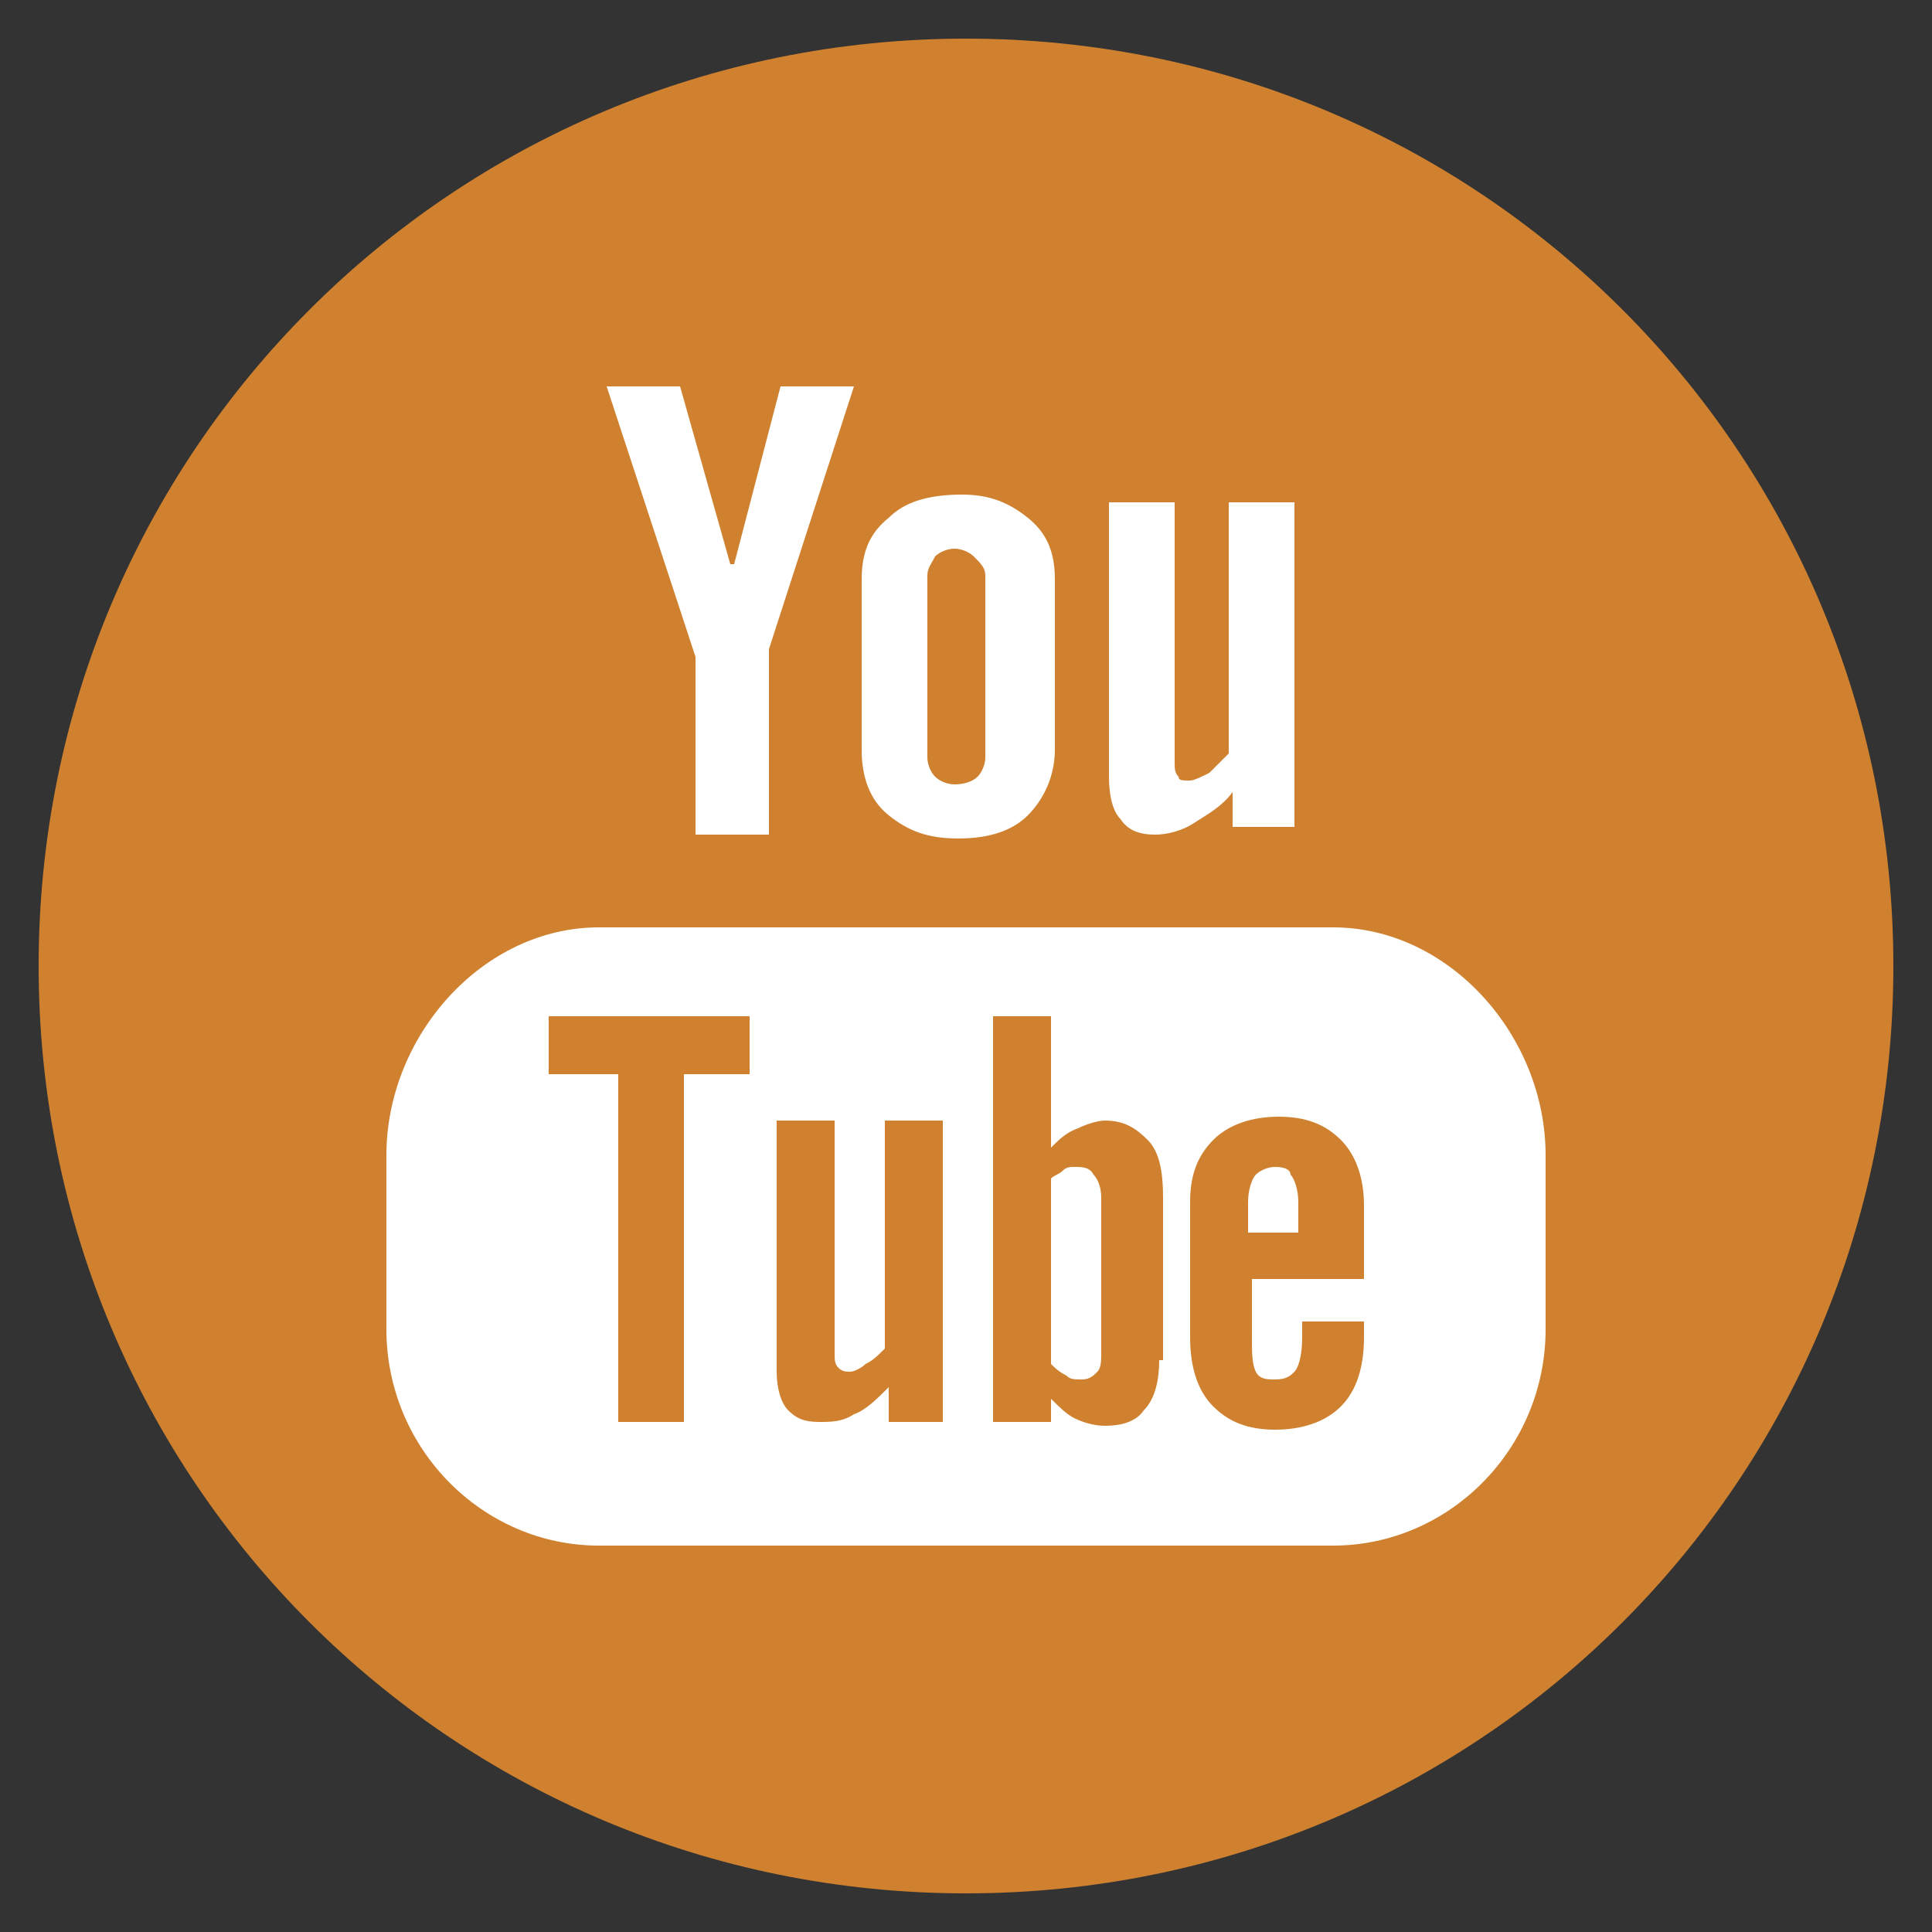 <?xml version="1.0" encoding="utf-8"?>
<!-- Generator: Adobe Illustrator 22.0.1, SVG Export Plug-In . SVG Version: 6.00 Build 0)  -->
<svg version="1.1" xmlns="http://www.w3.org/2000/svg" xmlns:xlink="http://www.w3.org/1999/xlink" x="0px" y="0px"
	 viewBox="0 0 50 50" style="enable-background:new 0 0 50 50;" xml:space="preserve">
<rect x="0" y="0" width="50" height="50" fill="#333333" stroke="none"/>
<style type="text/css">
	.st0{display:none;}
	.st1{display:inline;}
	.st2{fill:#BAA68C;}
	.st3{fill:#FFFFFF;}
	.st4{fill:#D0812F;}
</style>
<g id="social_media_hover" class="st0">
	<g id="twit_1_" class="st1">
		<path class="st2" d="M212,89c0,13.3-10.7,24-24,24c-13.3,0-24-10.7-24-24c0-13.3,10.7-24,24-24C201.3,65,212,75.7,212,89z"/>
		<g>
			<path class="st3" d="M202.2,77.4c-1.2,0.7-2.5,1.2-3.9,1.5c-1.1-1.2-2.7-1.9-4.5-1.9c-3.4,0-6.2,2.7-6.2,6.1
				c0,0.5,0.1,0.9,0.2,1.4c-5.1-0.3-9.7-2.7-12.7-6.3c-0.5,0.9-0.8,1.9-0.8,3c0,2.1,1.1,4,2.7,5c-1,0-2-0.3-2.8-0.8c0,0,0,0.1,0,0.1
				c0,2.9,2.1,5.4,4.9,5.9c-0.5,0.1-1.1,0.2-1.6,0.2c-0.4,0-0.8,0-1.2-0.1c0.8,2.4,3.1,4.2,5.8,4.2c-2.1,1.6-4.8,2.6-7.6,2.6
				c-0.5,0-1,0-1.5-0.1c2.7,1.7,6,2.7,9.4,2.7c11.3,0,17.5-9.2,17.5-17.2c0-0.3,0-0.5,0-0.8c1.2-0.9,2.2-1.9,3.1-3.1
				c-1.1,0.5-2.3,0.8-3.5,1C200.8,80,201.7,78.9,202.2,77.4z"/>
		</g>
	</g>
	<g id="fb_1_" class="st1">
		<path class="st2" d="M102.5,88.5c0,13.3-10.7,24-24,24c-13.3,0-24-10.7-24-24c0-13.3,10.7-24,24-24
			C91.8,64.5,102.5,75.2,102.5,88.5z"/>
		<g>
			<path class="st3" d="M74.5,103.5h6c0,0,0-8.3,0-15H85l0.5-6h-4.8v-2.4c0-1.2,0.8-1.4,1.3-1.4c0.5,0,3.4,0,3.4,0v-5.1l-4.6,0
				c-5.1,0-6.3,3.8-6.3,6.3v2.7h-3v6h3C74.5,95.3,74.5,103.5,74.5,103.5z"/>
		</g>
	</g>
	<g id="instagram_1_" class="st1">
		<path class="st2" d="M49,89.5c0,13.3-10.7,24-24,24c-13.3,0-24-10.7-24-24c0-13.3,10.7-24,24-24C38.3,65.5,49,76.2,49,89.5z"/>
		<g>
			<path class="st3" d="M34.2,74.5H15.8c-3.2,0-5.8,2.6-5.8,5.8v6.1v12.3c0,3.2,2.6,5.8,5.8,5.8h18.4c3.2,0,5.8-2.6,5.8-5.8V86.4
				v-6.1C40,77.1,37.4,74.5,34.2,74.5z M35.9,78l0.7,0v0.7V83l-5.1,0l0-5.1L35.9,78z M20.8,86.4c1-1.3,2.5-2.2,4.3-2.2
				c1.8,0,3.3,0.9,4.3,2.2c0.6,0.9,1,1.9,1,3.1c0,2.9-2.4,5.3-5.3,5.3c-2.9,0-5.3-2.4-5.3-5.3C19.8,88.4,20.1,87.3,20.8,86.4z
				 M37.1,98.7c0,1.6-1.3,2.9-2.9,2.9H15.8c-1.6,0-2.9-1.3-2.9-2.9V86.4h4.5c-0.4,1-0.6,2-0.6,3.1c0,4.5,3.7,8.2,8.2,8.2
				c4.5,0,8.2-3.7,8.2-8.2c0-1.1-0.2-2.1-0.6-3.1h4.5V98.7z"/>
		</g>
	</g>
	<g id="you_tube_1_" class="st1">
		<path class="st2" d="M157,88.5c0,13.3-10.7,24-24,24c-13.3,0-24-10.7-24-24c0-13.3,10.7-24,24-24C146.3,64.5,157,75.2,157,88.5z"
			/>
		<g>
			<path class="st3" d="M141.1,93.7c-0.2,0-0.4,0.1-0.5,0.2c-0.1,0.1-0.2,0.4-0.2,0.7v0.8h1.3v-0.8c0-0.3-0.1-0.6-0.2-0.7
				C141.5,93.8,141.3,93.7,141.1,93.7z"/>
			<g>
				<path class="st3" d="M135.8,93.7c-0.1,0-0.2,0-0.3,0.1c-0.1,0.1-0.2,0.1-0.3,0.2v4.8c0.1,0.1,0.2,0.2,0.4,0.3
					c0.1,0.1,0.2,0.1,0.4,0.1c0.2,0,0.3-0.1,0.4-0.2c0.1-0.1,0.1-0.3,0.1-0.5v-4c0-0.3-0.1-0.5-0.2-0.6
					C136.2,93.7,136,93.7,135.8,93.7z"/>
				<g>
					<path class="st3" d="M142.6,87.5h-19c-3,0-5.5,2.8-5.5,5.9v4.5c0,3.1,2.5,5.6,5.5,5.6h19c3,0,5.5-2.5,5.5-5.6v-4.5
						C148,90.3,145.6,87.5,142.6,87.5z M127.5,91.3h-1.8v9H124v-9h-1.8v-1.5h5.2V91.3z M132.5,100.3H131v-0.9
						c-0.3,0.3-0.6,0.6-0.9,0.7c-0.3,0.2-0.6,0.2-0.9,0.2c-0.4,0-0.6-0.1-0.8-0.3c-0.2-0.2-0.3-0.6-0.3-1v-6.5h1.5v6
						c0,0.2,0,0.3,0.1,0.4c0.1,0.1,0.2,0.1,0.3,0.1c0.1,0,0.3-0.1,0.4-0.2c0.2-0.1,0.3-0.2,0.5-0.4v-5.9h1.5V100.3z M138,98.7
						c0,0.5-0.1,1-0.4,1.3c-0.2,0.3-0.6,0.4-1,0.4c-0.3,0-0.6-0.1-0.8-0.2c-0.2-0.1-0.4-0.3-0.6-0.5v0.6h-1.5V89.8h1.5v3.4
						c0.2-0.2,0.4-0.4,0.7-0.5c0.2-0.1,0.5-0.2,0.7-0.2c0.5,0,0.8,0.2,1.1,0.5c0.3,0.3,0.4,0.8,0.4,1.5V98.7z M143.3,96.6h-2.9v1.5
						c0,0.4,0,0.7,0.1,0.9c0.1,0.2,0.3,0.2,0.5,0.2c0.3,0,0.4-0.1,0.5-0.2c0.1-0.1,0.2-0.4,0.2-0.9v-0.4h1.6v0.4
						c0,0.8-0.2,1.4-0.6,1.8c-0.4,0.4-0.9,0.6-1.7,0.6c-0.7,0-1.2-0.2-1.6-0.6c-0.4-0.4-0.6-1-0.6-1.8v-3.5c0-0.7,0.2-1.2,0.6-1.6
						c0.4-0.4,1-0.6,1.7-0.6c0.7,0,1.2,0.2,1.6,0.6c0.4,0.4,0.6,1,0.6,1.7V96.6z"/>
					<polygon class="st3" points="123.7,73.5 126,80.5 126,85.1 127.9,85.1 127.9,80.3 130.2,73.5 128.2,73.5 127,78.1 126.9,78.1 
						125.7,73.5 					"/>
					<path class="st3" d="M131,76.9c-0.5,0.4-0.7,0.9-0.7,1.6v4.4c0,0.7,0.2,1.3,0.7,1.7c0.5,0.4,1,0.6,1.8,0.6
						c0.8,0,1.4-0.2,1.8-0.6c0.4-0.4,0.7-1,0.7-1.7v-4.4c0-0.7-0.2-1.2-0.7-1.6c-0.5-0.4-1-0.6-1.7-0.6
						C132.1,76.3,131.5,76.5,131,76.9z M133.5,78.4v4.7c0,0.2-0.1,0.4-0.2,0.5c-0.1,0.1-0.3,0.2-0.6,0.2c-0.2,0-0.4-0.1-0.5-0.2
						c-0.1-0.1-0.2-0.3-0.2-0.5v-4.7c0-0.2,0.1-0.3,0.2-0.5c0.1-0.1,0.3-0.2,0.5-0.2c0.2,0,0.4,0.1,0.5,0.2
						C133.5,78.1,133.5,78.2,133.5,78.4z"/>
					<path class="st3" d="M141.5,85.1v-8.6h-1.7V83c-0.2,0.2-0.3,0.3-0.5,0.5c-0.2,0.1-0.4,0.2-0.5,0.2c-0.2,0-0.3,0-0.3-0.1
						c-0.1-0.1-0.1-0.2-0.1-0.4v-6.6h-1.7v7.1c0,0.5,0.1,0.9,0.3,1.1c0.2,0.3,0.5,0.4,0.9,0.4c0.3,0,0.7-0.1,1-0.3
						c0.3-0.2,0.7-0.4,1-0.8v0.9H141.5z"/>
				</g>
			</g>
		</g>
	</g>
</g>
<g id="social_media">
	<g id="twit">
		<path class="st4" d="M212,24.5c0,13.3-10.7,24-24,24c-13.3,0-24-10.7-24-24c0-13.3,10.7-24,24-24C201.3,0.5,212,11.2,212,24.5z"/>
		<g>
			<path class="st3" d="M202.2,12.9c-1.2,0.7-2.5,1.2-3.9,1.5c-1.1-1.2-2.7-1.9-4.5-1.9c-3.4,0-6.2,2.7-6.2,6.1
				c0,0.5,0.1,0.9,0.2,1.4c-5.1-0.3-9.7-2.7-12.7-6.3c-0.5,0.9-0.8,1.9-0.8,3c0,2.1,1.1,4,2.7,5c-1,0-2-0.3-2.8-0.8c0,0,0,0.1,0,0.1
				c0,2.9,2.1,5.4,4.9,5.9c-0.5,0.1-1.1,0.2-1.6,0.2c-0.4,0-0.8,0-1.2-0.1c0.8,2.4,3.1,4.2,5.8,4.2c-2.1,1.6-4.8,2.6-7.6,2.6
				c-0.5,0-1,0-1.5-0.1c2.7,1.7,6,2.7,9.4,2.7c11.3,0,17.5-9.2,17.5-17.2c0-0.3,0-0.5,0-0.8c1.2-0.9,2.2-1.9,3.1-3.1
				c-1.1,0.5-2.3,0.8-3.5,1C200.8,15.5,201.7,14.4,202.2,12.9z"/>
		</g>
	</g>
	<g id="fb">
		<path class="st4" d="M104.1,25c0,13.3-10.7,24-24,24c-13.3,0-24-10.7-24-24c0-13.3,10.7-24,24-24C93.4,1,104.1,11.7,104.1,25z"/>
		<g>
			<path class="st3" d="M76.1,40h6c0,0,0-8.3,0-15h4.5l0.5-6h-4.8v-2.4c0-1.2,0.8-1.4,1.3-1.4c0.5,0,3.4,0,3.4,0V10l-4.6,0
				c-5.1,0-6.3,3.8-6.3,6.3V19h-3v6h3C76.1,31.8,76.1,40,76.1,40z"/>
		</g>
	</g>
	<g id="instagram">
		<path class="st4" d="M-7.3,25c0,13.3-10.7,24-24,24c-13.3,0-24-10.7-24-24c0-13.3,10.7-24,24-24C-18,1-7.3,11.7-7.3,25z"/>
		<g>
			<path class="st3" d="M-22,10h-18.4c-3.2,0-5.8,2.6-5.8,5.8v6.1v12.3c0,3.2,2.6,5.8,5.8,5.8H-22c3.2,0,5.8-2.6,5.8-5.8V21.9v-6.1
				C-16.3,12.6-18.9,10-22,10z M-20.4,13.5l0.7,0v0.7v4.4l-5.1,0l0-5.1L-20.4,13.5z M-35.5,21.9c1-1.3,2.5-2.2,4.3-2.2
				c1.8,0,3.3,0.9,4.3,2.2c0.6,0.9,1,1.9,1,3.1c0,2.9-2.4,5.3-5.3,5.3c-2.9,0-5.3-2.4-5.3-5.3C-36.5,23.9-36.2,22.8-35.5,21.9z
				 M-19.2,34.2c0,1.6-1.3,2.9-2.9,2.9h-18.4c-1.6,0-2.9-1.3-2.9-2.9V21.9h4.5c-0.4,1-0.6,2-0.6,3.1c0,4.5,3.7,8.2,8.2,8.2
				c4.5,0,8.2-3.7,8.2-8.2c0-1.1-0.2-2.1-0.6-3.1h4.5V34.2z"/>
		</g>
	</g>
	<g id="you_tube">
		<path class="st4" d="M49,25c0,13.3-10.7,24-24,24C11.7,49,1,38.3,1,25C1,11.7,11.7,1,25,1C38.3,1,49,11.7,49,25z"/>
		<g>
			<path class="st3" d="M33,30.2c-0.2,0-0.4,0.1-0.5,0.2c-0.1,0.1-0.2,0.4-0.2,0.7v0.8h1.3v-0.8c0-0.3-0.1-0.6-0.2-0.7
				C33.4,30.3,33.3,30.2,33,30.2z"/>
			<g>
				<path class="st3" d="M27.8,30.2c-0.1,0-0.2,0-0.3,0.1c-0.1,0.1-0.2,0.1-0.3,0.2v4.8c0.1,0.1,0.2,0.2,0.4,0.3
					c0.1,0.1,0.2,0.1,0.4,0.1c0.2,0,0.3-0.1,0.4-0.2c0.1-0.1,0.1-0.3,0.1-0.5v-4c0-0.3-0.1-0.5-0.2-0.6C28.2,30.2,28,30.2,27.8,30.2
					z"/>
				<g>
					<path class="st3" d="M34.5,24h-19c-3,0-5.5,2.8-5.5,5.9v4.5c0,3.1,2.5,5.6,5.5,5.6h19c3,0,5.5-2.5,5.5-5.6v-4.5
						C40,26.8,37.5,24,34.5,24z M19.5,27.8h-1.8v9H16v-9h-1.8v-1.5h5.2V27.8z M24.5,36.8H23v-0.9c-0.3,0.3-0.6,0.6-0.9,0.7
						c-0.3,0.2-0.6,0.2-0.9,0.2c-0.4,0-0.6-0.1-0.8-0.3c-0.2-0.2-0.3-0.6-0.3-1V29h1.5v6c0,0.2,0,0.3,0.1,0.4
						c0.1,0.1,0.2,0.1,0.3,0.1c0.1,0,0.3-0.1,0.4-0.2c0.2-0.1,0.3-0.2,0.5-0.4V29h1.5V36.8z M30,35.2c0,0.5-0.1,1-0.4,1.3
						c-0.2,0.3-0.6,0.4-1,0.4c-0.3,0-0.6-0.1-0.8-0.2c-0.2-0.1-0.4-0.3-0.6-0.5v0.6h-1.5V26.3h1.5v3.4c0.2-0.2,0.4-0.4,0.7-0.5
						c0.2-0.1,0.5-0.2,0.7-0.2c0.5,0,0.8,0.2,1.1,0.5c0.3,0.3,0.4,0.8,0.4,1.5V35.2z M35.3,33.1h-2.9v1.5c0,0.4,0,0.7,0.1,0.9
						c0.1,0.2,0.3,0.2,0.5,0.2c0.3,0,0.4-0.1,0.5-0.2c0.1-0.1,0.2-0.4,0.2-0.9v-0.4h1.6v0.4c0,0.8-0.2,1.4-0.6,1.8
						C34.3,36.8,33.7,37,33,37c-0.7,0-1.2-0.2-1.6-0.6c-0.4-0.4-0.6-1-0.6-1.8v-3.5c0-0.7,0.2-1.2,0.6-1.6c0.4-0.4,1-0.6,1.7-0.6
						c0.7,0,1.2,0.2,1.6,0.6c0.4,0.4,0.6,1,0.6,1.7V33.1z"/>
					<polygon class="st3" points="15.7,10 18,17 18,21.6 19.9,21.6 19.9,16.8 22.1,10 20.2,10 19,14.6 18.9,14.6 17.6,10 					"/>
					<path class="st3" d="M23,13.4c-0.5,0.4-0.7,0.9-0.7,1.6v4.4c0,0.7,0.2,1.3,0.7,1.7c0.5,0.4,1,0.6,1.8,0.6
						c0.8,0,1.4-0.2,1.8-0.6c0.4-0.4,0.7-1,0.7-1.7V15c0-0.7-0.2-1.2-0.7-1.6c-0.5-0.4-1-0.6-1.7-0.6C24,12.8,23.4,13,23,13.4z
						 M25.5,14.9v4.7c0,0.2-0.1,0.4-0.2,0.5c-0.1,0.1-0.3,0.2-0.6,0.2c-0.2,0-0.4-0.1-0.5-0.2C24.1,20,24,19.8,24,19.6v-4.7
						c0-0.2,0.1-0.3,0.2-0.5c0.1-0.1,0.3-0.2,0.5-0.2c0.2,0,0.4,0.1,0.5,0.2C25.4,14.6,25.5,14.7,25.5,14.9z"/>
					<path class="st3" d="M33.5,21.6V13h-1.7v6.5c-0.2,0.2-0.3,0.3-0.5,0.5c-0.2,0.1-0.4,0.2-0.5,0.2c-0.2,0-0.3,0-0.3-0.1
						c-0.1-0.1-0.1-0.2-0.1-0.4V13h-1.7v7.1c0,0.5,0.1,0.9,0.3,1.1c0.2,0.3,0.5,0.4,0.9,0.4c0.3,0,0.7-0.1,1-0.3
						c0.3-0.2,0.7-0.4,1-0.8v0.9H33.5z"/>
				</g>
			</g>
		</g>
	</g>
</g>
</svg>
